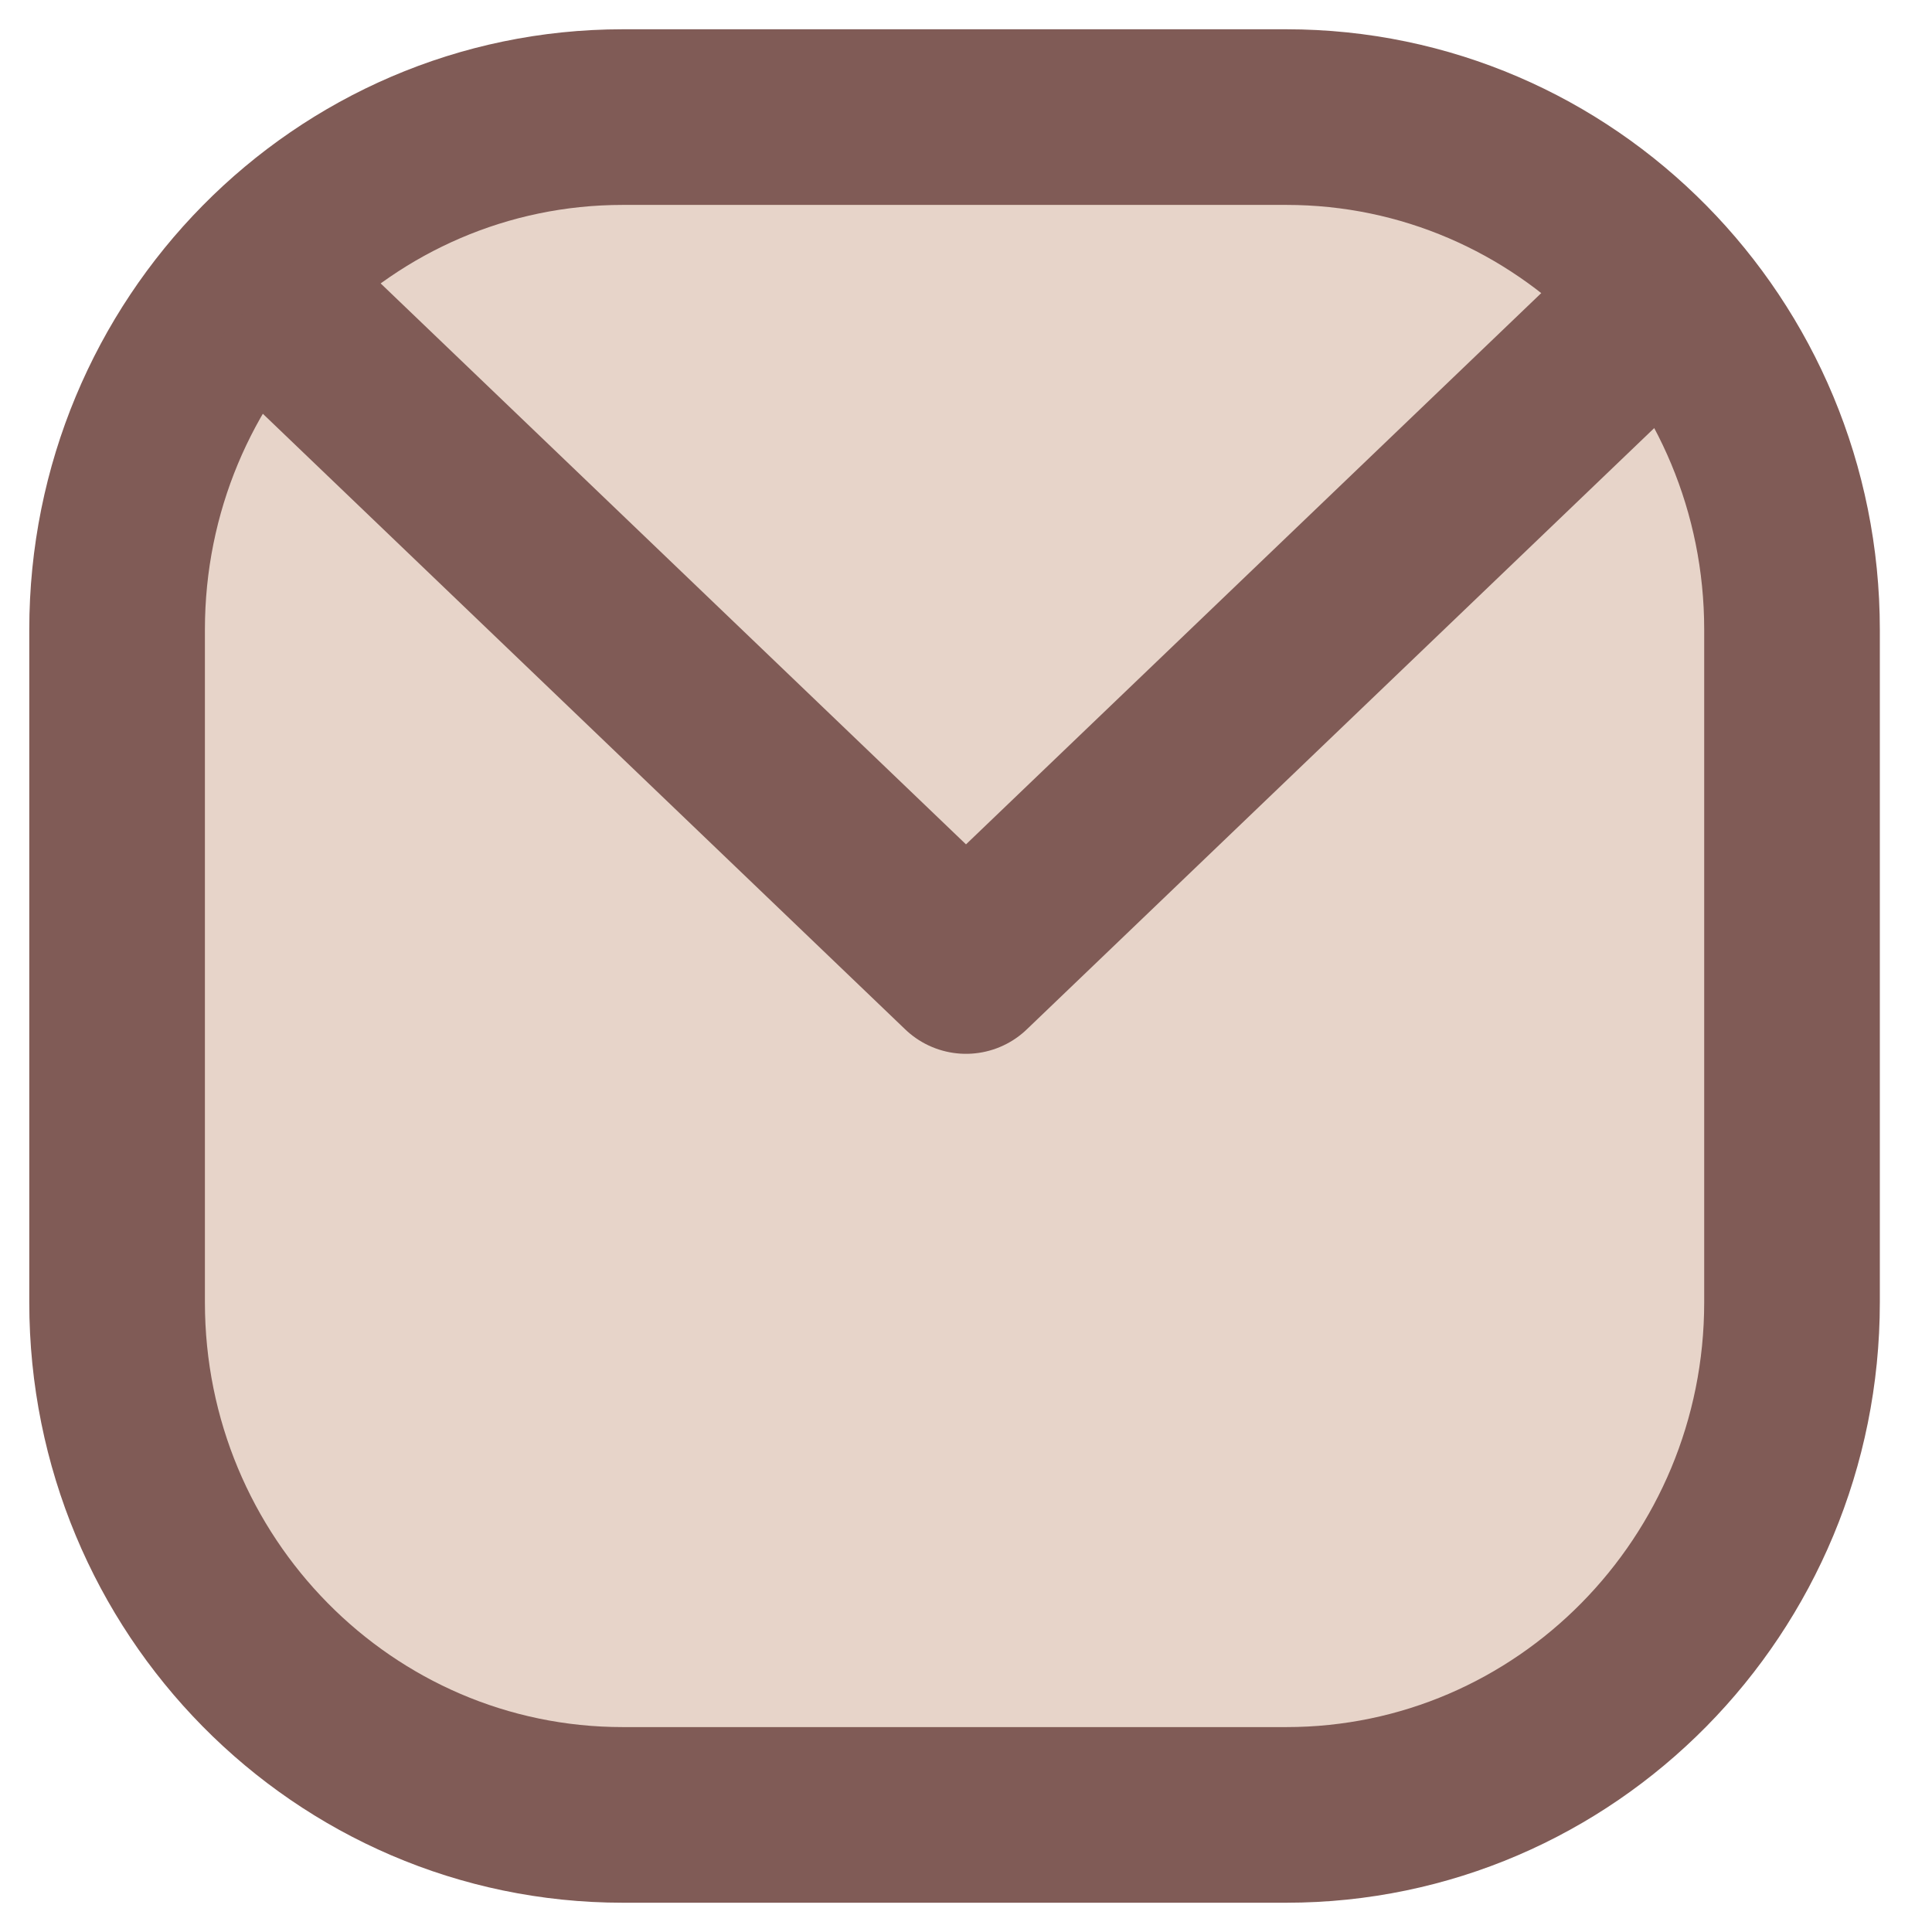 <svg width="33" height="33" viewBox="0 0 33 33" fill="none" xmlns="http://www.w3.org/2000/svg">
<path d="M21.971 2H10.638C5.867 2 2 5.92 2 10.756V22.244C2 27.08 5.867 31 10.638 31H21.971C26.741 31 30.609 27.08 30.609 22.244V10.756C30.609 5.92 26.741 2 21.971 2Z" fill="#E7D4C9" stroke="#805B56" stroke-width="3" stroke-linecap="round" stroke-linejoin="round"/>
<path d="M4.5 5L16.5 16.5L28.5 5" stroke="#805B56" stroke-width="3" stroke-linejoin="round"/>
</svg>
